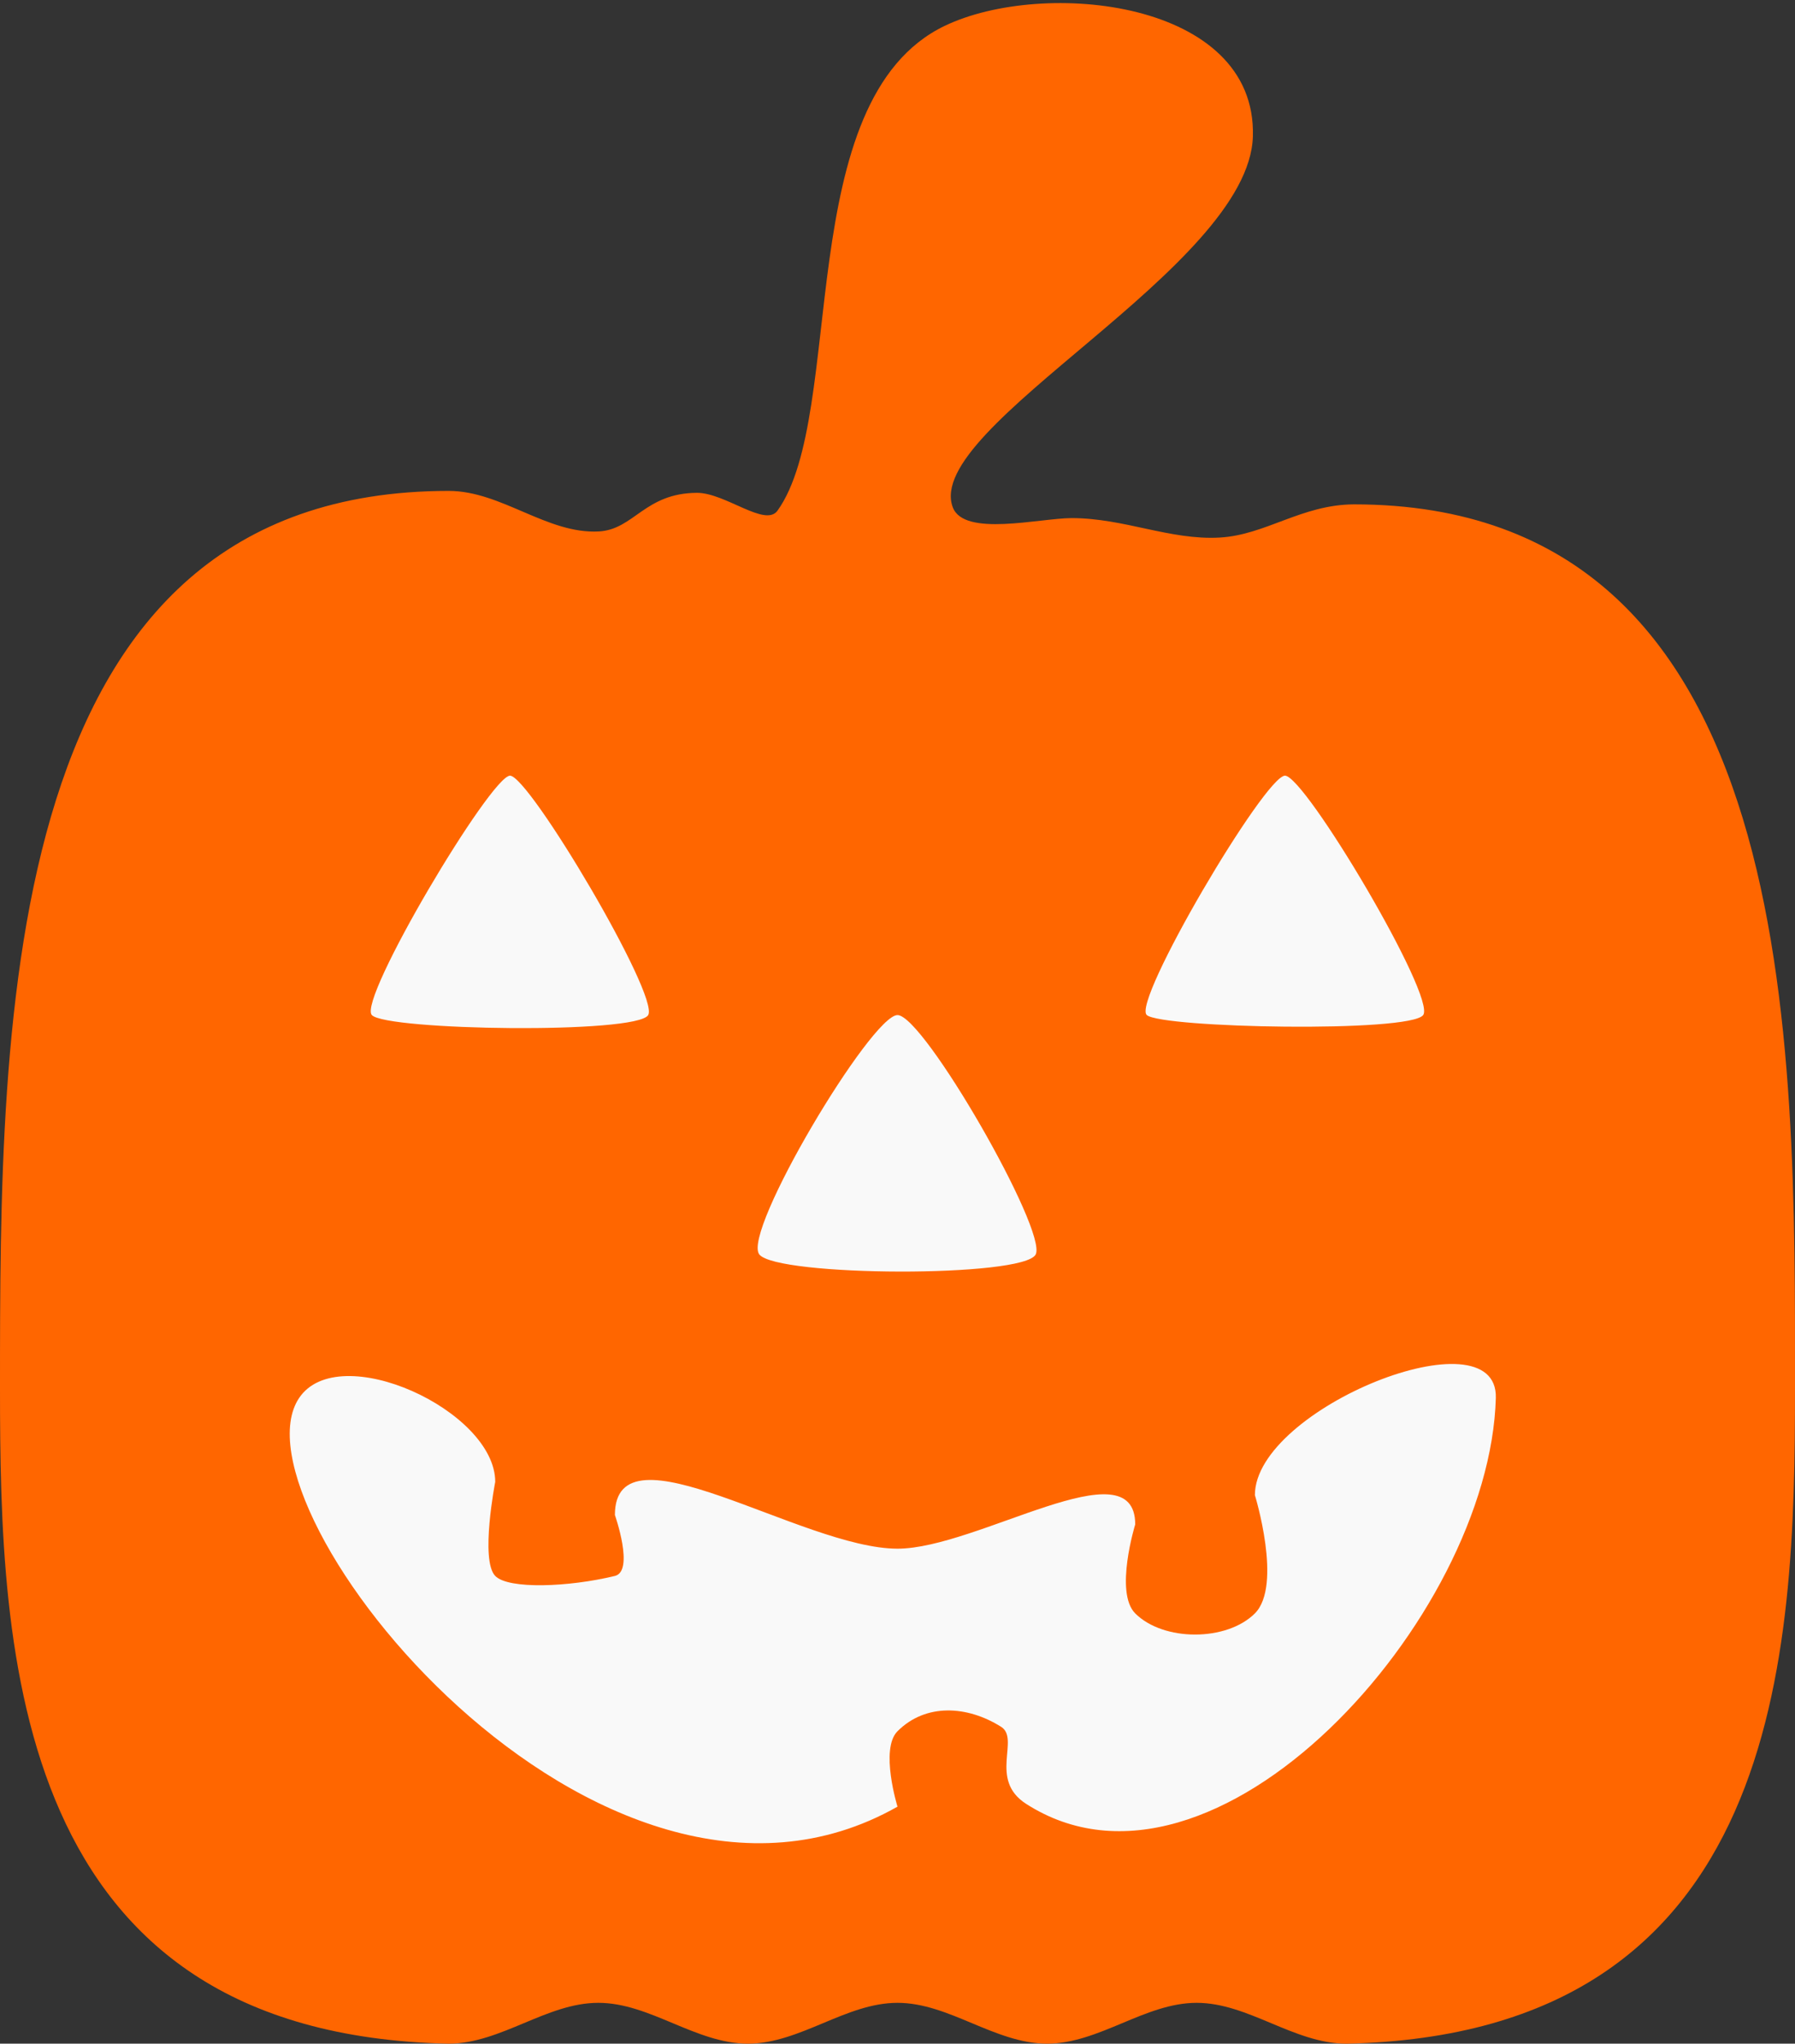 <?xml version="1.0" encoding="UTF-8" standalone="no"?>
<!-- Created with Inkscape (http://www.inkscape.org/) -->

<svg
   width="1080"
   height="1229.281"
   viewBox="0 0 285.75 325.247"
   version="1.1"
   id="svg1"
   inkscape:version="1.4-dev (1:1.4.0-dev+202403210151+2fe0648968)"
   sodipodi:docname="pumpkin-smooth.svg"
   xmlns:inkscape="http://www.inkscape.org/namespaces/inkscape"
   xmlns:sodipodi="http://sodipodi.sourceforge.net/DTD/sodipodi-0.dtd"
   xmlns="http://www.w3.org/2000/svg"
   xmlns:svg="http://www.w3.org/2000/svg">
  <rect x="0" y="0" width="285.75" height="325.247" fill="#333333" stroke="none"/>
  <sodipodi:namedview
     id="namedview1"
     pagecolor="#505050"
     bordercolor="#eeeeee"
     borderopacity="1"
     inkscape:showpageshadow="0"
     inkscape:pageopacity="0"
     inkscape:pagecheckerboard="0"
     inkscape:deskcolor="#505050"
     inkscape:document-units="px"
     inkscape:zoom="0.61173958"
     inkscape:cx="679.21058"
     inkscape:cy="774.83951"
     inkscape:window-width="1920"
     inkscape:window-height="995"
     inkscape:window-x="1920"
     inkscape:window-y="0"
     inkscape:window-maximized="1"
     inkscape:current-layer="layer4" />
  <defs
     id="defs1" />
  <g
     inkscape:groupmode="layer"
     id="layer3"
     inkscape:label="OuterBoundary"
     transform="translate(0,39.497)">
    <path
       id="path3"
       style="fill:#ff6600;stroke-width:8.467"
       d="m 150.404,-35.388 c 15.662,-7.509 49.662,-4.109 49.046,17.591 -0.594,20.918 -52.596,46.182 -47.775,59.034 1.784,4.755 13.767,1.742 18.905,1.719 8.399,0.004 15.668,3.541 23.585,3.098 7.326,-0.41 13.037,-5.244 21.37,-5.283 71.438,0 70.214,86.315 70.214,140.734 0,42.125 -1.815,102.758 -71.438,104.246 -8.371,-0.037 -15.584,-6.503 -23.812,-6.503 -8.228,-5e-5 -15.442,6.466 -23.813,6.503 -8.371,-0.037 -15.584,-6.503 -23.812,-6.503 -8.228,-5e-5 -15.442,6.466 -23.813,6.503 -8.371,-0.037 -15.584,-6.503 -23.812,-6.503 C 87.022,279.246 79.809,285.713 71.438,285.75 1.819,284.262 0,223.629 0,181.504 0,122.049 0,38.629 71.438,38.629 c 8.399,0.004 15.668,6.91 23.91,6.45 5.583,-0.312 7.278,-6.106 15.611,-6.144 4.514,0.002 10.882,5.539 12.817,2.834 11.062,-15.466 2.095,-65.395 26.629,-77.158 z"
       sodipodi:nodetypes="asscacscacacacscacsa"
       inkscape:label="pumpkin" />
  </g>
  <g
     inkscape:groupmode="layer"
     id="layer4"
     inkscape:label="InnerBoundary"
     transform="translate(0,39.497)">
    <path
       id="path2"
       style="display:inline;fill:#f9f9f9;stroke-width:8.467"
       d="m 47.625,182.976 c 6.336,-9.401 31.212,2.027 31.212,13.364 0,0 -2.432,12.461 0,14.969 2.093,2.157 11.713,1.786 19.05,0 3.14,-0.764 0,-9.696 0,-9.696 0,-15.148 29.839,5.355 44.987,5.359 12.708,0.003 37.844,-16.57 37.844,-3.863 0,0 -3.338,10.823 0,14.161 4.49,4.49 14.56,4.49 19.05,0 4.436,-4.436 0,-18.822 0,-18.822 0,-13.822 38.727,-29.29 38.356,-15.473 -0.942,35.126 -44.819,83.837 -74.777,64.604 -6.025,-3.868 -0.92,-10.337 -3.985,-12.264 -5.376,-3.379 -11.998,-3.779 -16.488,0.712 -2.829,2.829 0,12.001 0,12.001 C 95.251,275.013 35.898,200.375 47.625,182.976 Z"
       inkscape:label="mouth"
       sodipodi:nodetypes="ssssssssssssssss" />
    <path
       id="path1-5-8"
       style="fill:#f9f9f9;stroke-width:8.467"
       inkscape:label="nose"
       inkscape:transform-center-x="-1.3402171e-06"
       inkscape:transform-center-y="-6.3500003"
       d="m 142.875,122.049 c 4.175,-1e-5 23.908,34.385 21.997,38.1 -1.911,3.715 -41.166,3.539 -43.994,-1e-5 -2.828,-3.539 17.822,-38.1 21.997,-38.1 z"
       sodipodi:nodetypes="zzzz" />
    <path
       id="path1"
       style="fill:#f9f9f9;stroke-width:8.467"
       inkscape:label="righteye"
       inkscape:transform-center-x="-1.3402171e-06"
       inkscape:transform-center-y="-6.3500003"
       d="m 103.188,122.049 c -1.827,3.066 -41.708,2.455 -43.994,0 -2.286,-2.455 18.954,-38.1 21.997,-38.1 3.043,10e-7 23.824,35.034 21.997,38.1 z"
       sodipodi:nodetypes="zzzz" />
    <path
       id="path1-5"
       style="fill:#f9f9f9;stroke-width:8.467"
       inkscape:label="lefteye"
       inkscape:transform-center-x="-1.3402171e-06"
       inkscape:transform-center-y="-6.3500003"
       d="m 226.557,122.049 c -2.133,2.841 -41.555,2.077 -43.994,0 -2.439,-2.077 18.801,-38.1 21.997,-38.1 3.196,-10e-7 24.13,35.259 21.997,38.1 z"
       sodipodi:nodetypes="zzzz" />
  </g>
  <g
     inkscape:groupmode="layer"
     id="layer1"
     inkscape:label="excess" />
</svg>
